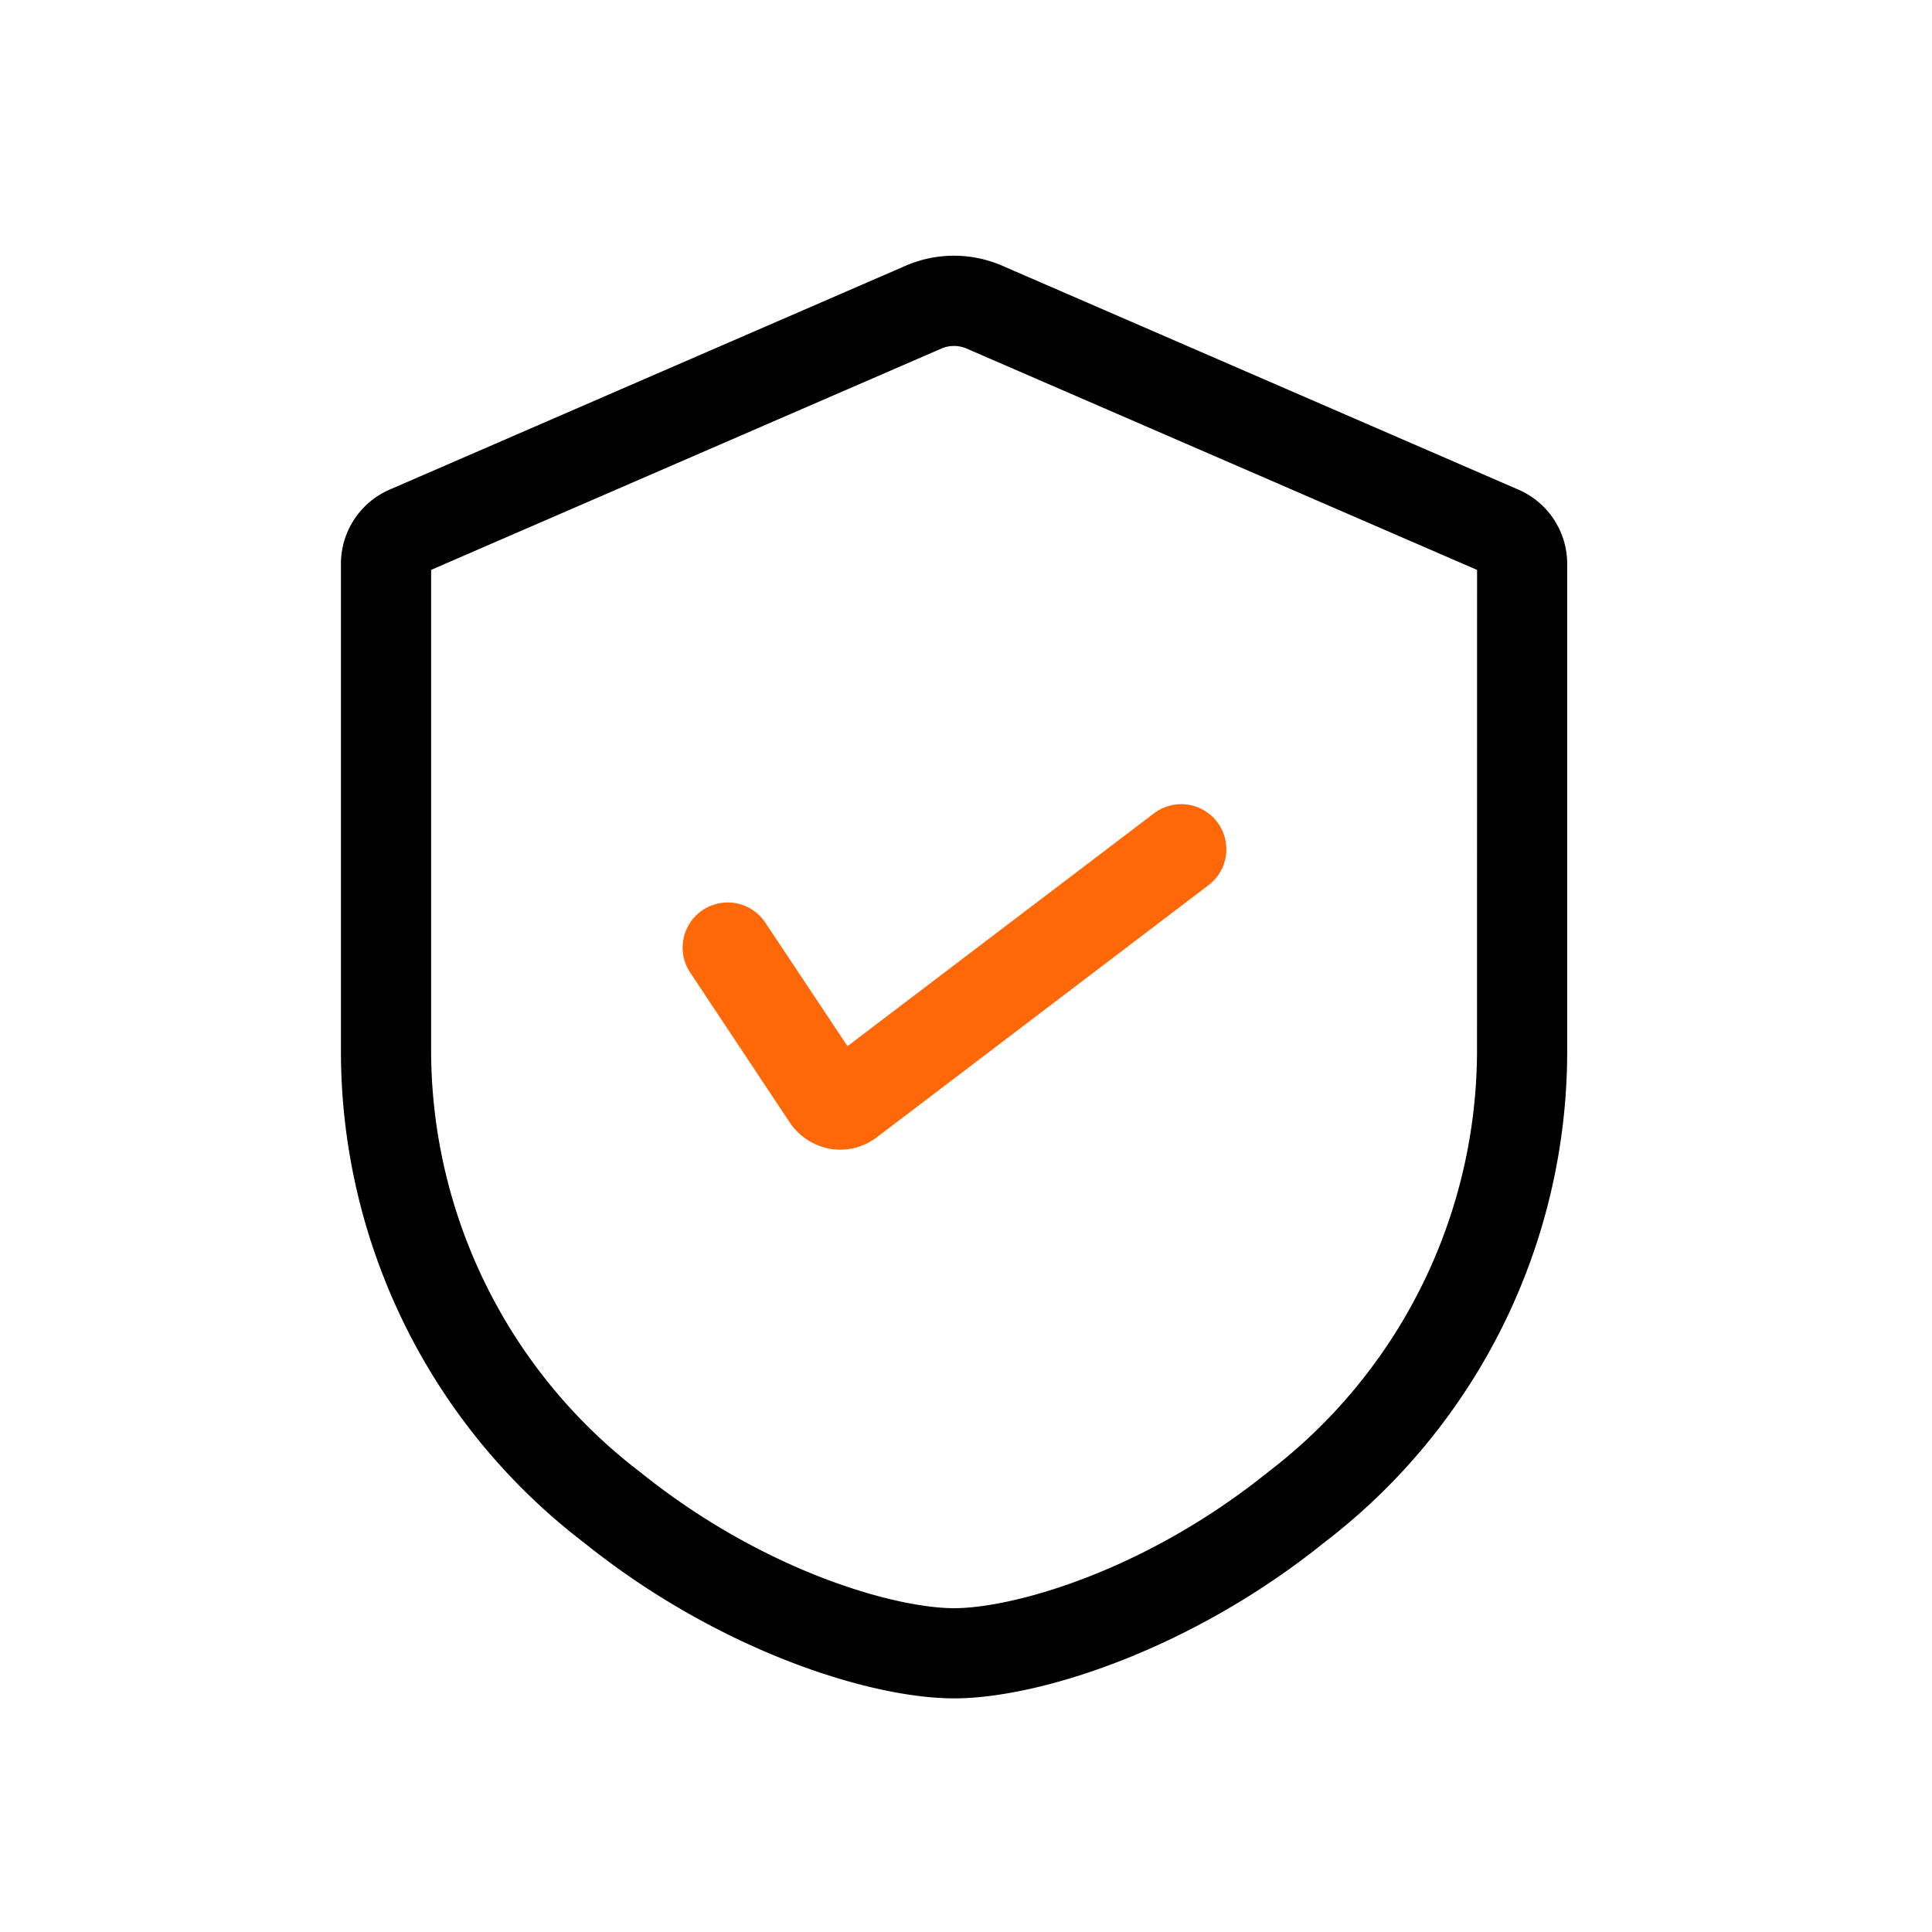 <svg xmlns="http://www.w3.org/2000/svg" width="68" height="68"><path d="M53.4 17.215 35.239 9.337a4.274 4.274 0 0 0-3.326 0l-18.158 7.878A2.846 2.846 0 0 0 12 19.848v17.178a21.76 21.76 0 0 0 8.543 17.261c4.685 3.772 10.041 5.49 13.037 5.49s8.352-1.718 13.035-5.49a21.759 21.759 0 0 0 8.545-17.261V19.848a2.847 2.847 0 0 0-1.76-2.633Zm-1.414 19.811a18.681 18.681 0 0 1-7.36 14.79c-4.362 3.513-9 4.787-11.046 4.787s-6.68-1.275-11.045-4.788a18.682 18.682 0 0 1-7.361-14.79V20.058l18-7.807a1.136 1.136 0 0 1 .807 0l18.007 7.808Z"/><path d="M34.818 42.651a1.588 1.588 0 0 0-2.645 1.757l3.515 5.292a2.169 2.169 0 0 0 1.443.94 2.038 2.038 0 0 0 .34.028 2.118 2.118 0 0 0 1.288-.436l11.657-8.86a1.587 1.587 0 1 0-1.92-2.527l-10.769 8.18Z" transform="translate(-7.898 -10.203)" style="fill:#ff6809"/></svg>